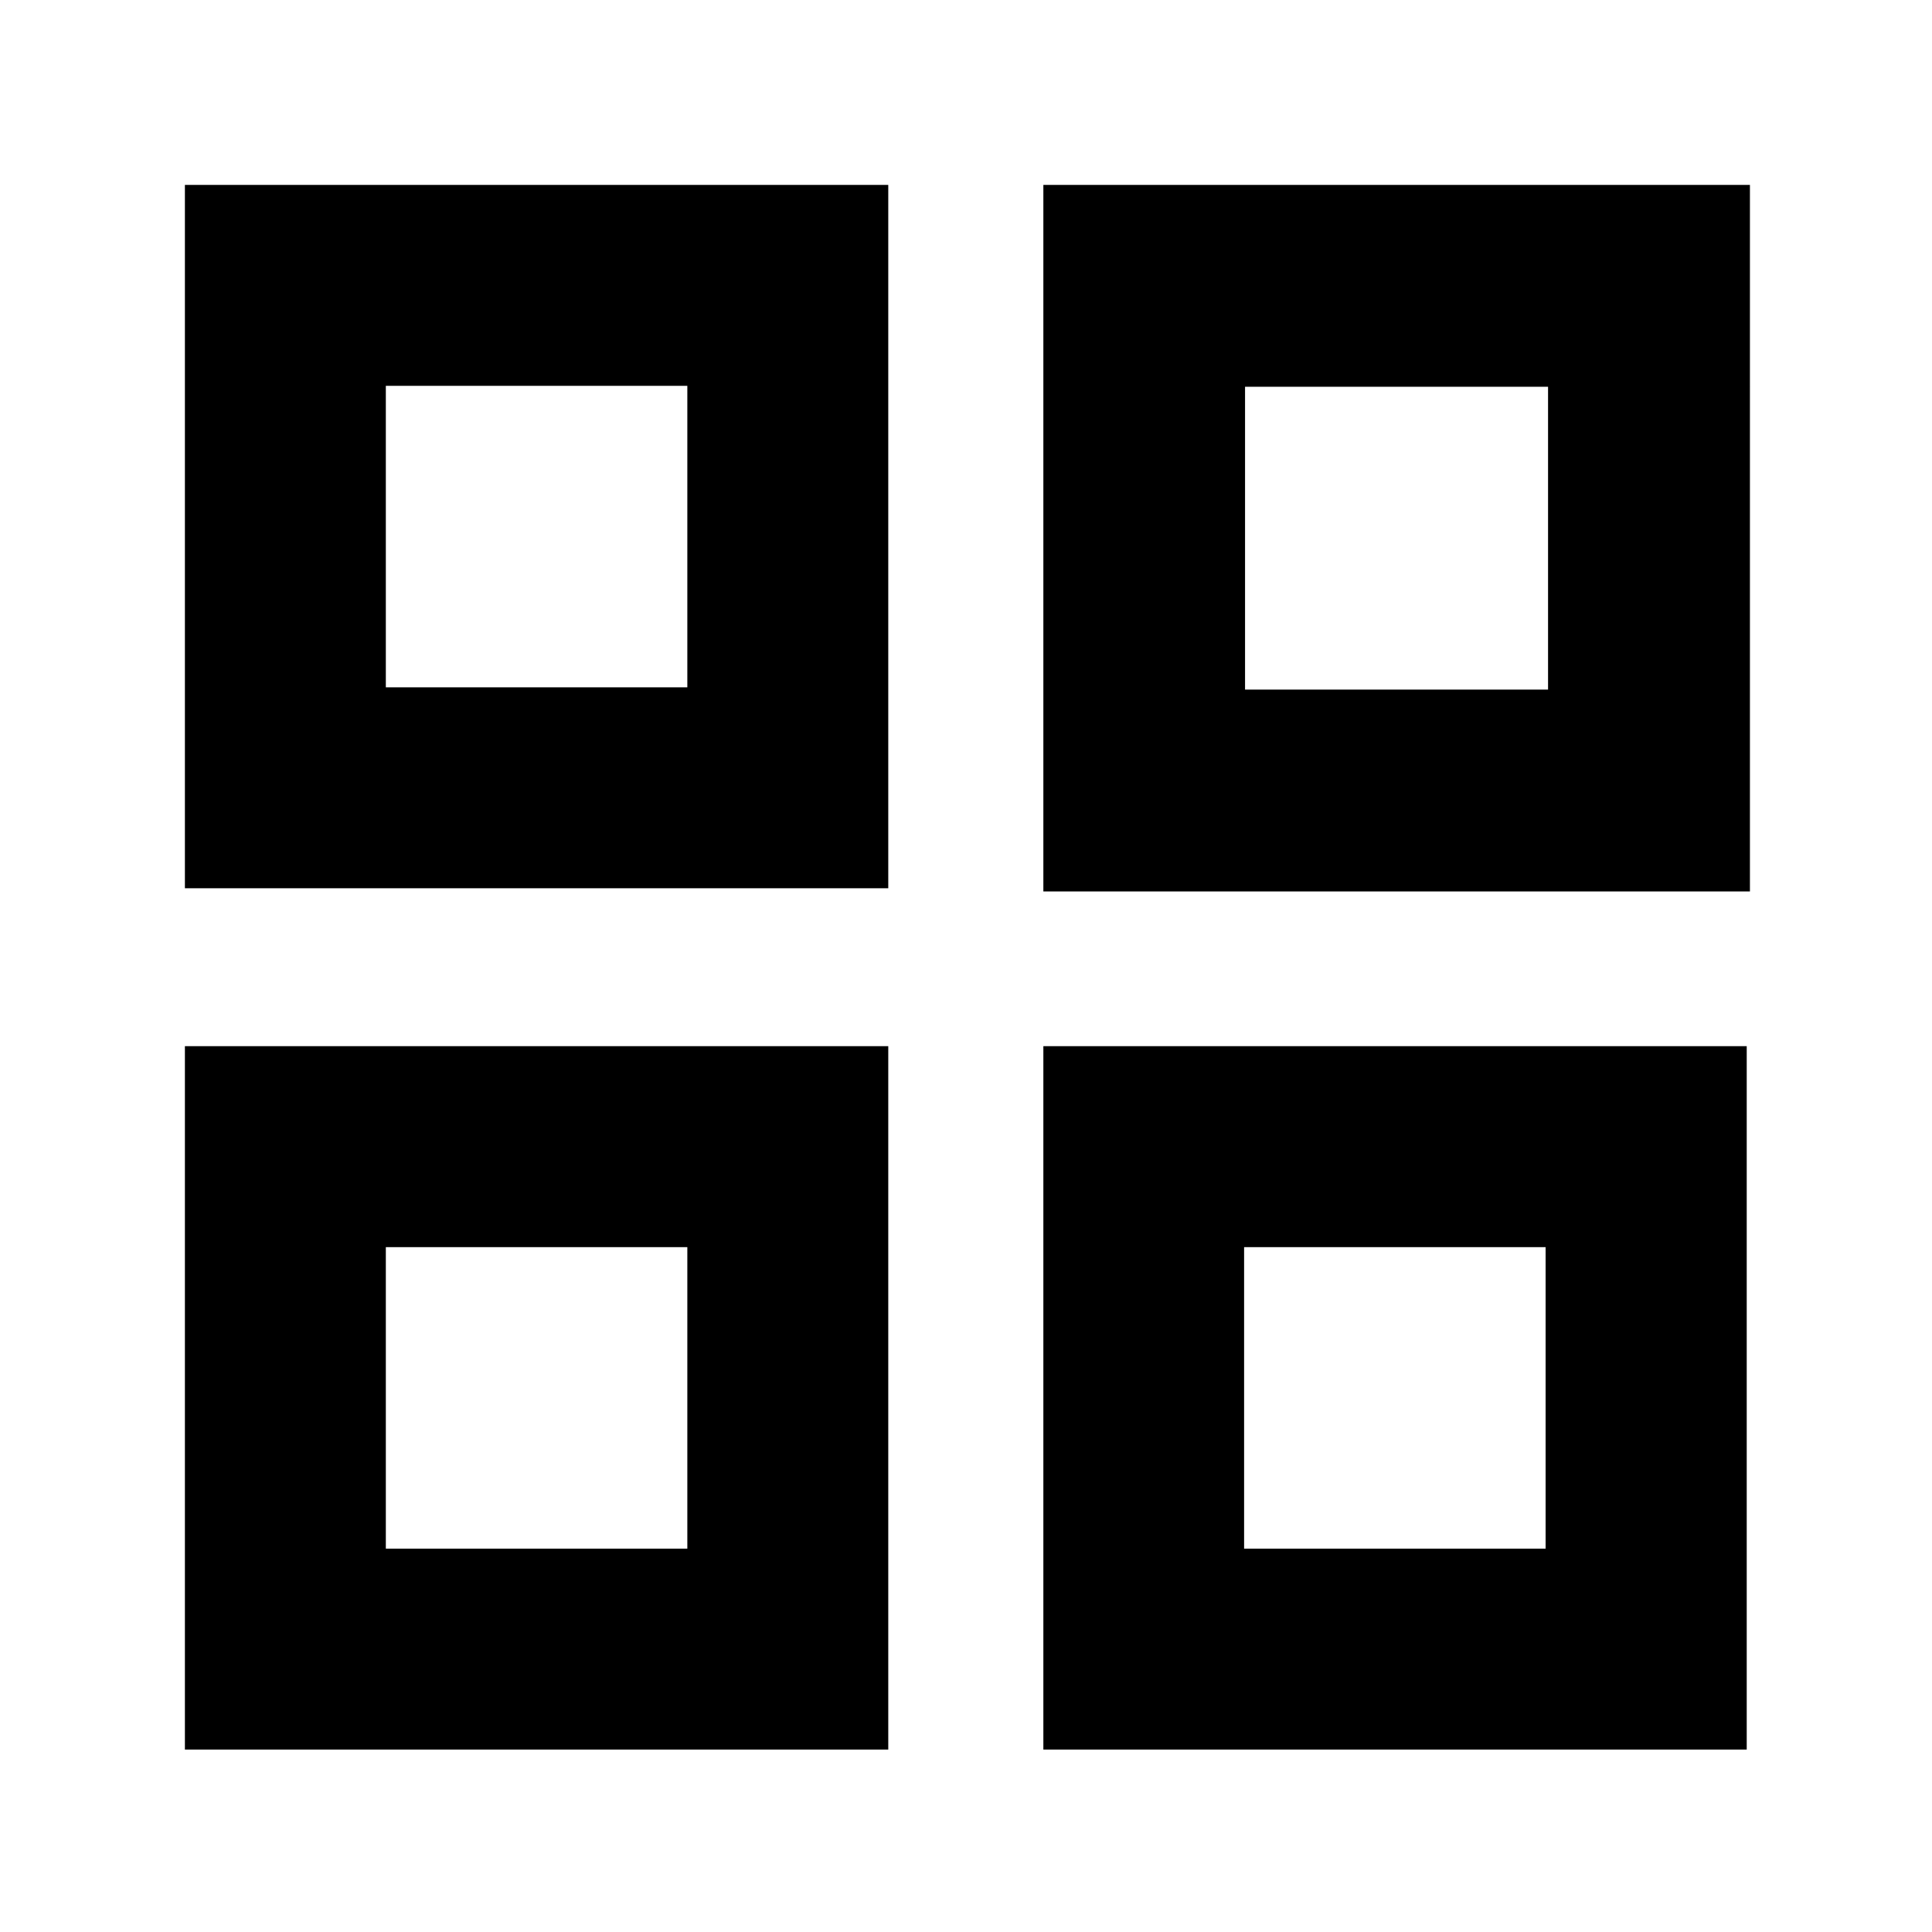 <?xml version="1.0" standalone="no"?><!DOCTYPE svg PUBLIC "-//W3C//DTD SVG 1.1//EN" "http://www.w3.org/Graphics/SVG/1.1/DTD/svg11.dtd"><svg t="1604894943741" class="icon" viewBox="0 0 1024 1024" version="1.1" xmlns="http://www.w3.org/2000/svg" p-id="5060" xmlns:xlink="http://www.w3.org/1999/xlink" width="200" height="200"><defs><style type="text/css"></style></defs><path d="M364.3 204.5v159.8H204.5V204.5h159.8M470.8 98H98v372.8h372.8V98zM364.3 661v159.8H204.5V661h159.8m106.5-106.5H98v372.8h372.8V554.5zM819.2 661v159.8H659.4V661h159.8m106.5-106.5H553v372.8h372.8V554.5h-0.1zM820.5 205v160.5H659.9V205h160.6M927.4 98H553v374.5h374.5V98h-0.1z" p-id="5061"></path></svg>